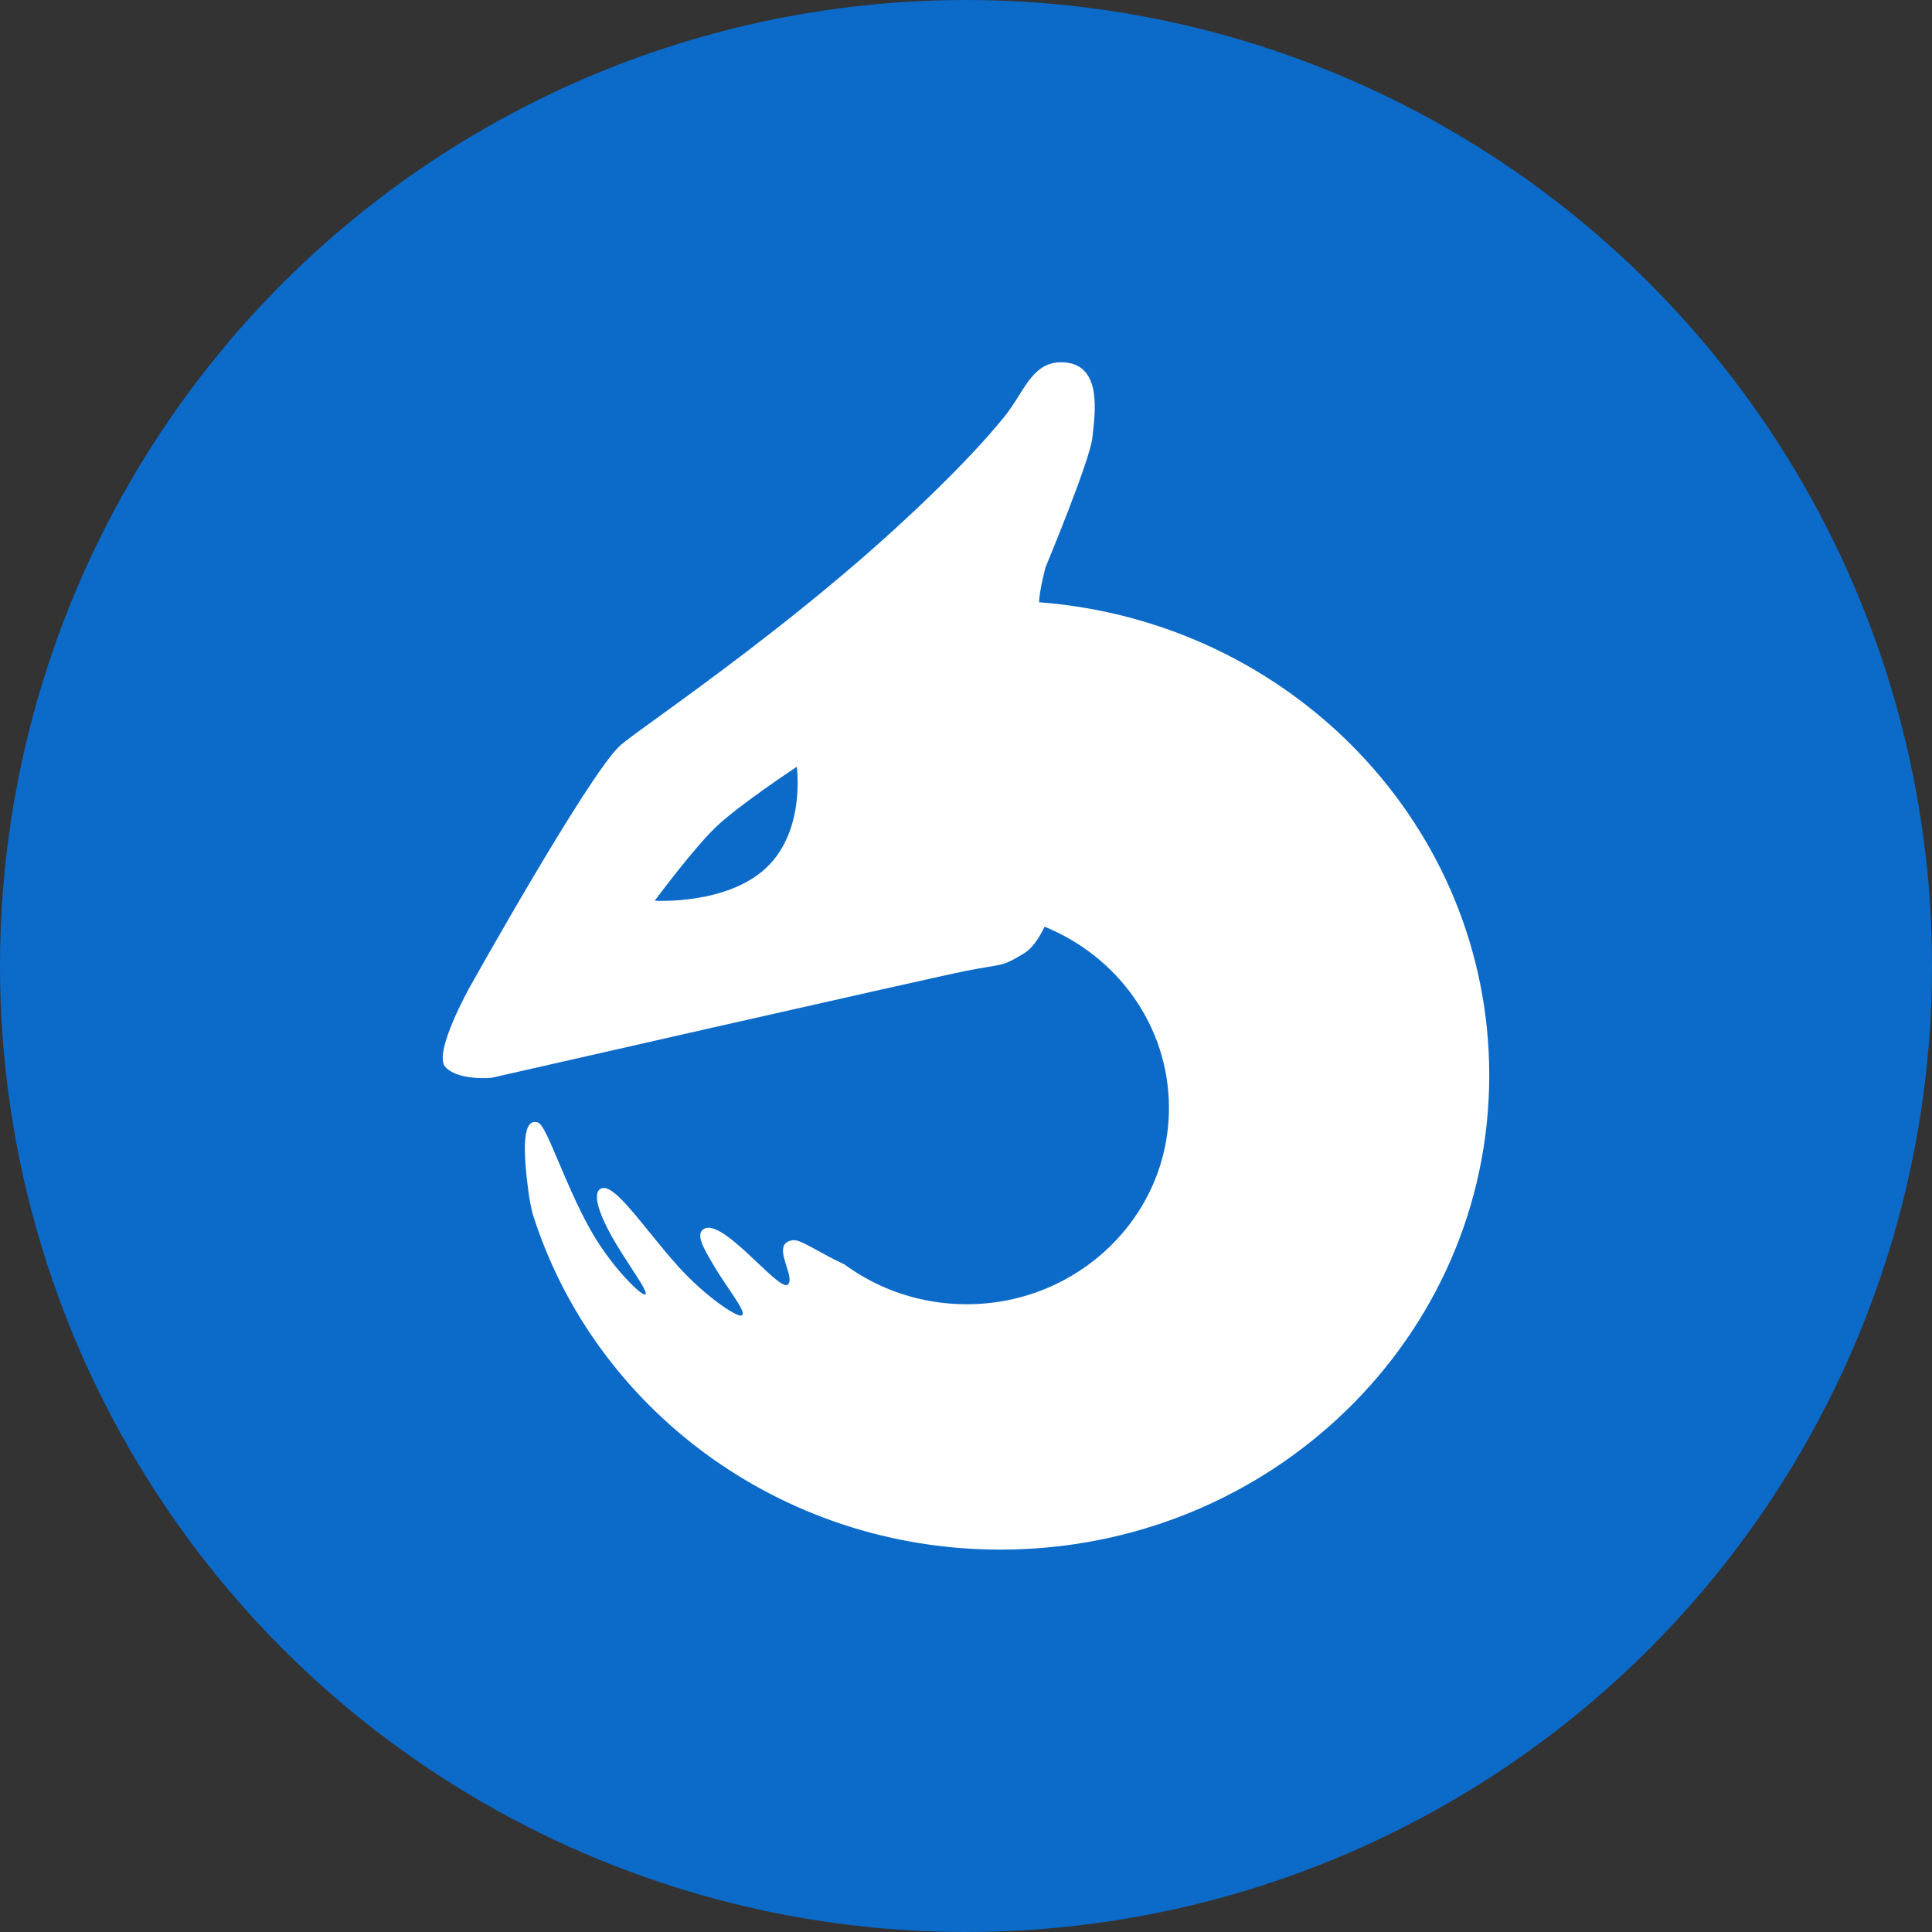 <svg width="96" height="96" viewBox="0 0 96 96" fill="none" xmlns="http://www.w3.org/2000/svg">
<rect x="0" y="0" width="96" height="96" fill="#333333" stroke="none"/>
<circle cx="48" cy="48" r="48" fill="#0C6AC8"/>
<path fill-rule="evenodd" clip-rule="evenodd" d="M50.885 47.371C51.288 47.127 51.63 46.616 51.905 46.048C55.534 47.52 58.084 50.997 58.084 55.053C58.084 60.44 53.584 64.807 48.032 64.807C45.753 64.807 43.651 64.071 41.965 62.831C41.412 62.571 40.957 62.321 40.585 62.117C40.008 61.8 39.629 61.592 39.392 61.625C38.698 61.72 38.9 62.353 39.083 62.928C39.207 63.318 39.322 63.682 39.143 63.832C38.956 63.989 38.349 63.415 37.639 62.743C36.673 61.83 35.518 60.737 34.973 61.065C34.542 61.325 34.961 62.029 35.472 62.891L35.51 62.955C35.727 63.319 35.977 63.69 36.206 64.029C36.671 64.717 37.045 65.271 36.858 65.365C36.632 65.478 35.054 64.422 33.724 62.955C33.211 62.389 32.714 61.775 32.252 61.205V61.205C31.24 59.956 30.398 58.916 29.925 59.039C29.356 59.187 29.786 60.352 30.419 61.472C30.715 61.996 31.062 62.53 31.363 62.992V62.992C31.832 63.71 32.187 64.255 32.059 64.322C31.884 64.413 30.354 62.931 29.314 61.065C28.696 59.956 28.178 58.731 27.758 57.739C27.303 56.664 26.963 55.862 26.74 55.782C25.964 55.502 25.964 57.071 26.275 59.337C26.316 59.632 26.377 59.942 26.451 60.258C29.469 69.946 38.739 77 49.708 77C63.124 77 74 66.446 74 53.427C74 41.035 64.148 30.877 51.63 29.926C51.646 29.342 51.953 28.185 51.953 28.185C51.953 28.185 54.163 22.88 54.28 21.746C54.287 21.671 54.297 21.589 54.306 21.502C54.444 20.277 54.7 18 52.725 18C51.671 18 51.181 18.778 50.62 19.669C50.404 20.01 50.179 20.369 49.907 20.706C47.947 23.133 44.653 26.164 42.785 27.779C38.837 31.192 34.964 33.998 32.705 35.634L32.704 35.634C31.677 36.378 30.983 36.88 30.769 37.088C29.151 38.652 23.352 49.031 23.352 49.031C23.352 49.031 21.477 52.361 22.143 53.036C22.81 53.712 24.417 53.557 24.417 53.557C24.417 53.557 46.013 48.641 47.946 48.254C48.467 48.149 48.834 48.089 49.117 48.043C49.882 47.917 50.02 47.895 50.885 47.371ZM35.616 41.054C34.457 42.148 32.534 44.757 32.534 44.757C32.534 44.757 36.107 44.975 38.075 43.12C40.043 41.264 39.592 38.101 39.592 38.101C39.592 38.101 36.775 39.961 35.616 41.054Z" fill="white"/>
</svg>
